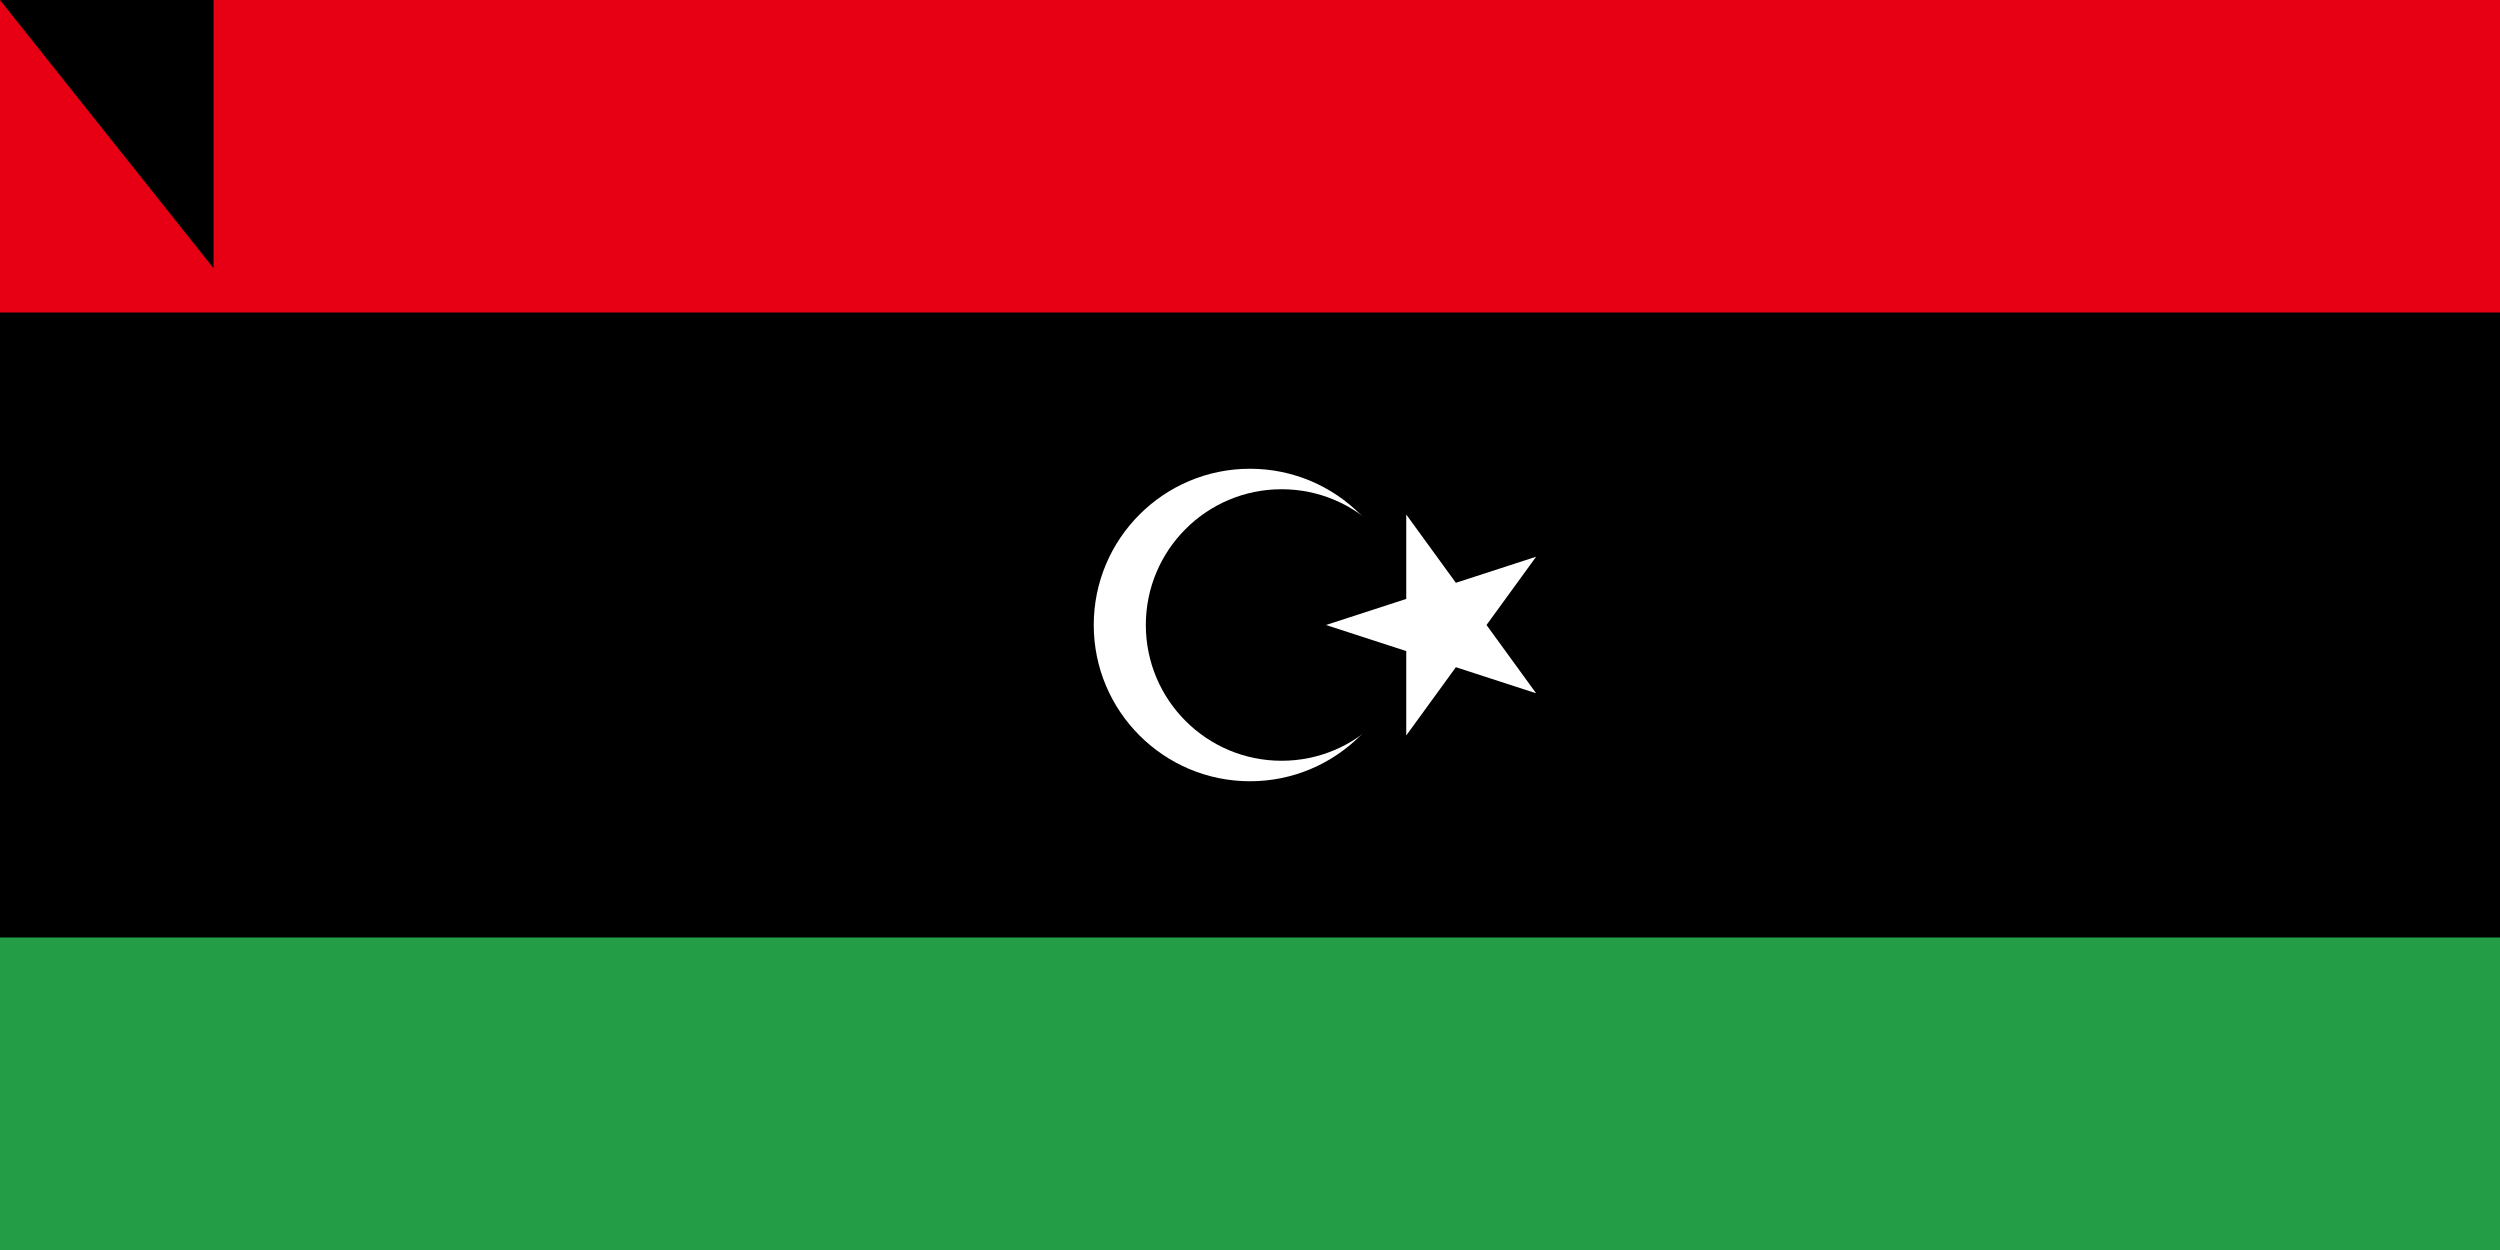 <?xml version="1.0" encoding="UTF-8"?>
<svg xmlns="http://www.w3.org/2000/svg" width="960" height="480">
<rect width="960" height="480" fill="#239e46"/>
<rect width="960" height="360" fill="#000"/>
<rect width="960" height="120" fill="#e70013"/>
<circle cx="480" cy="240" r="60" fill="#fff"/>
<circle cx="492.132" cy="240" r="52.132" fill="#000"/>
<path d="M509.175,240 589.875,213.779 540,282.426V197.574L589.875,266.221z" fill="#fff"/>
<path id="path-b7484" d="m m0 82 m0 103 m0 65 m0 65 m0 65 m0 65 m0 65 m0 65 m0 65 m0 65 m0 65 m0 65 m0 65 m0 65 m0 65 m0 65 m0 65 m0 65 m0 65 m0 65 m0 78 m0 53 m0 115 m0 72 m0 117 m0 73 m0 67 m0 57 m0 76 m0 107 m0 70 m0 110 m0 88 m0 85 m0 90 m0 102 m0 85 m0 55 m0 105 m0 81 m0 103 m0 98 m0 116 m0 70 m0 97 m0 101 m0 122 m0 49 m0 77 m0 73 m0 54 m0 52 m0 52 m0 89 m0 97 m0 73 m0 56 m0 83 m0 117 m0 109 m0 98 m0 110 m0 98 m0 108 m0 65 m0 70 m0 111 m0 106 m0 99 m0 99 m0 121 m0 80 m0 71 m0 82 m0 80 m0 114 m0 117 m0 77 m0 107 m0 121 m0 43 m0 78 m0 88 m0 87 m0 66 m0 81 m0 61 m0 61"/>
</svg>